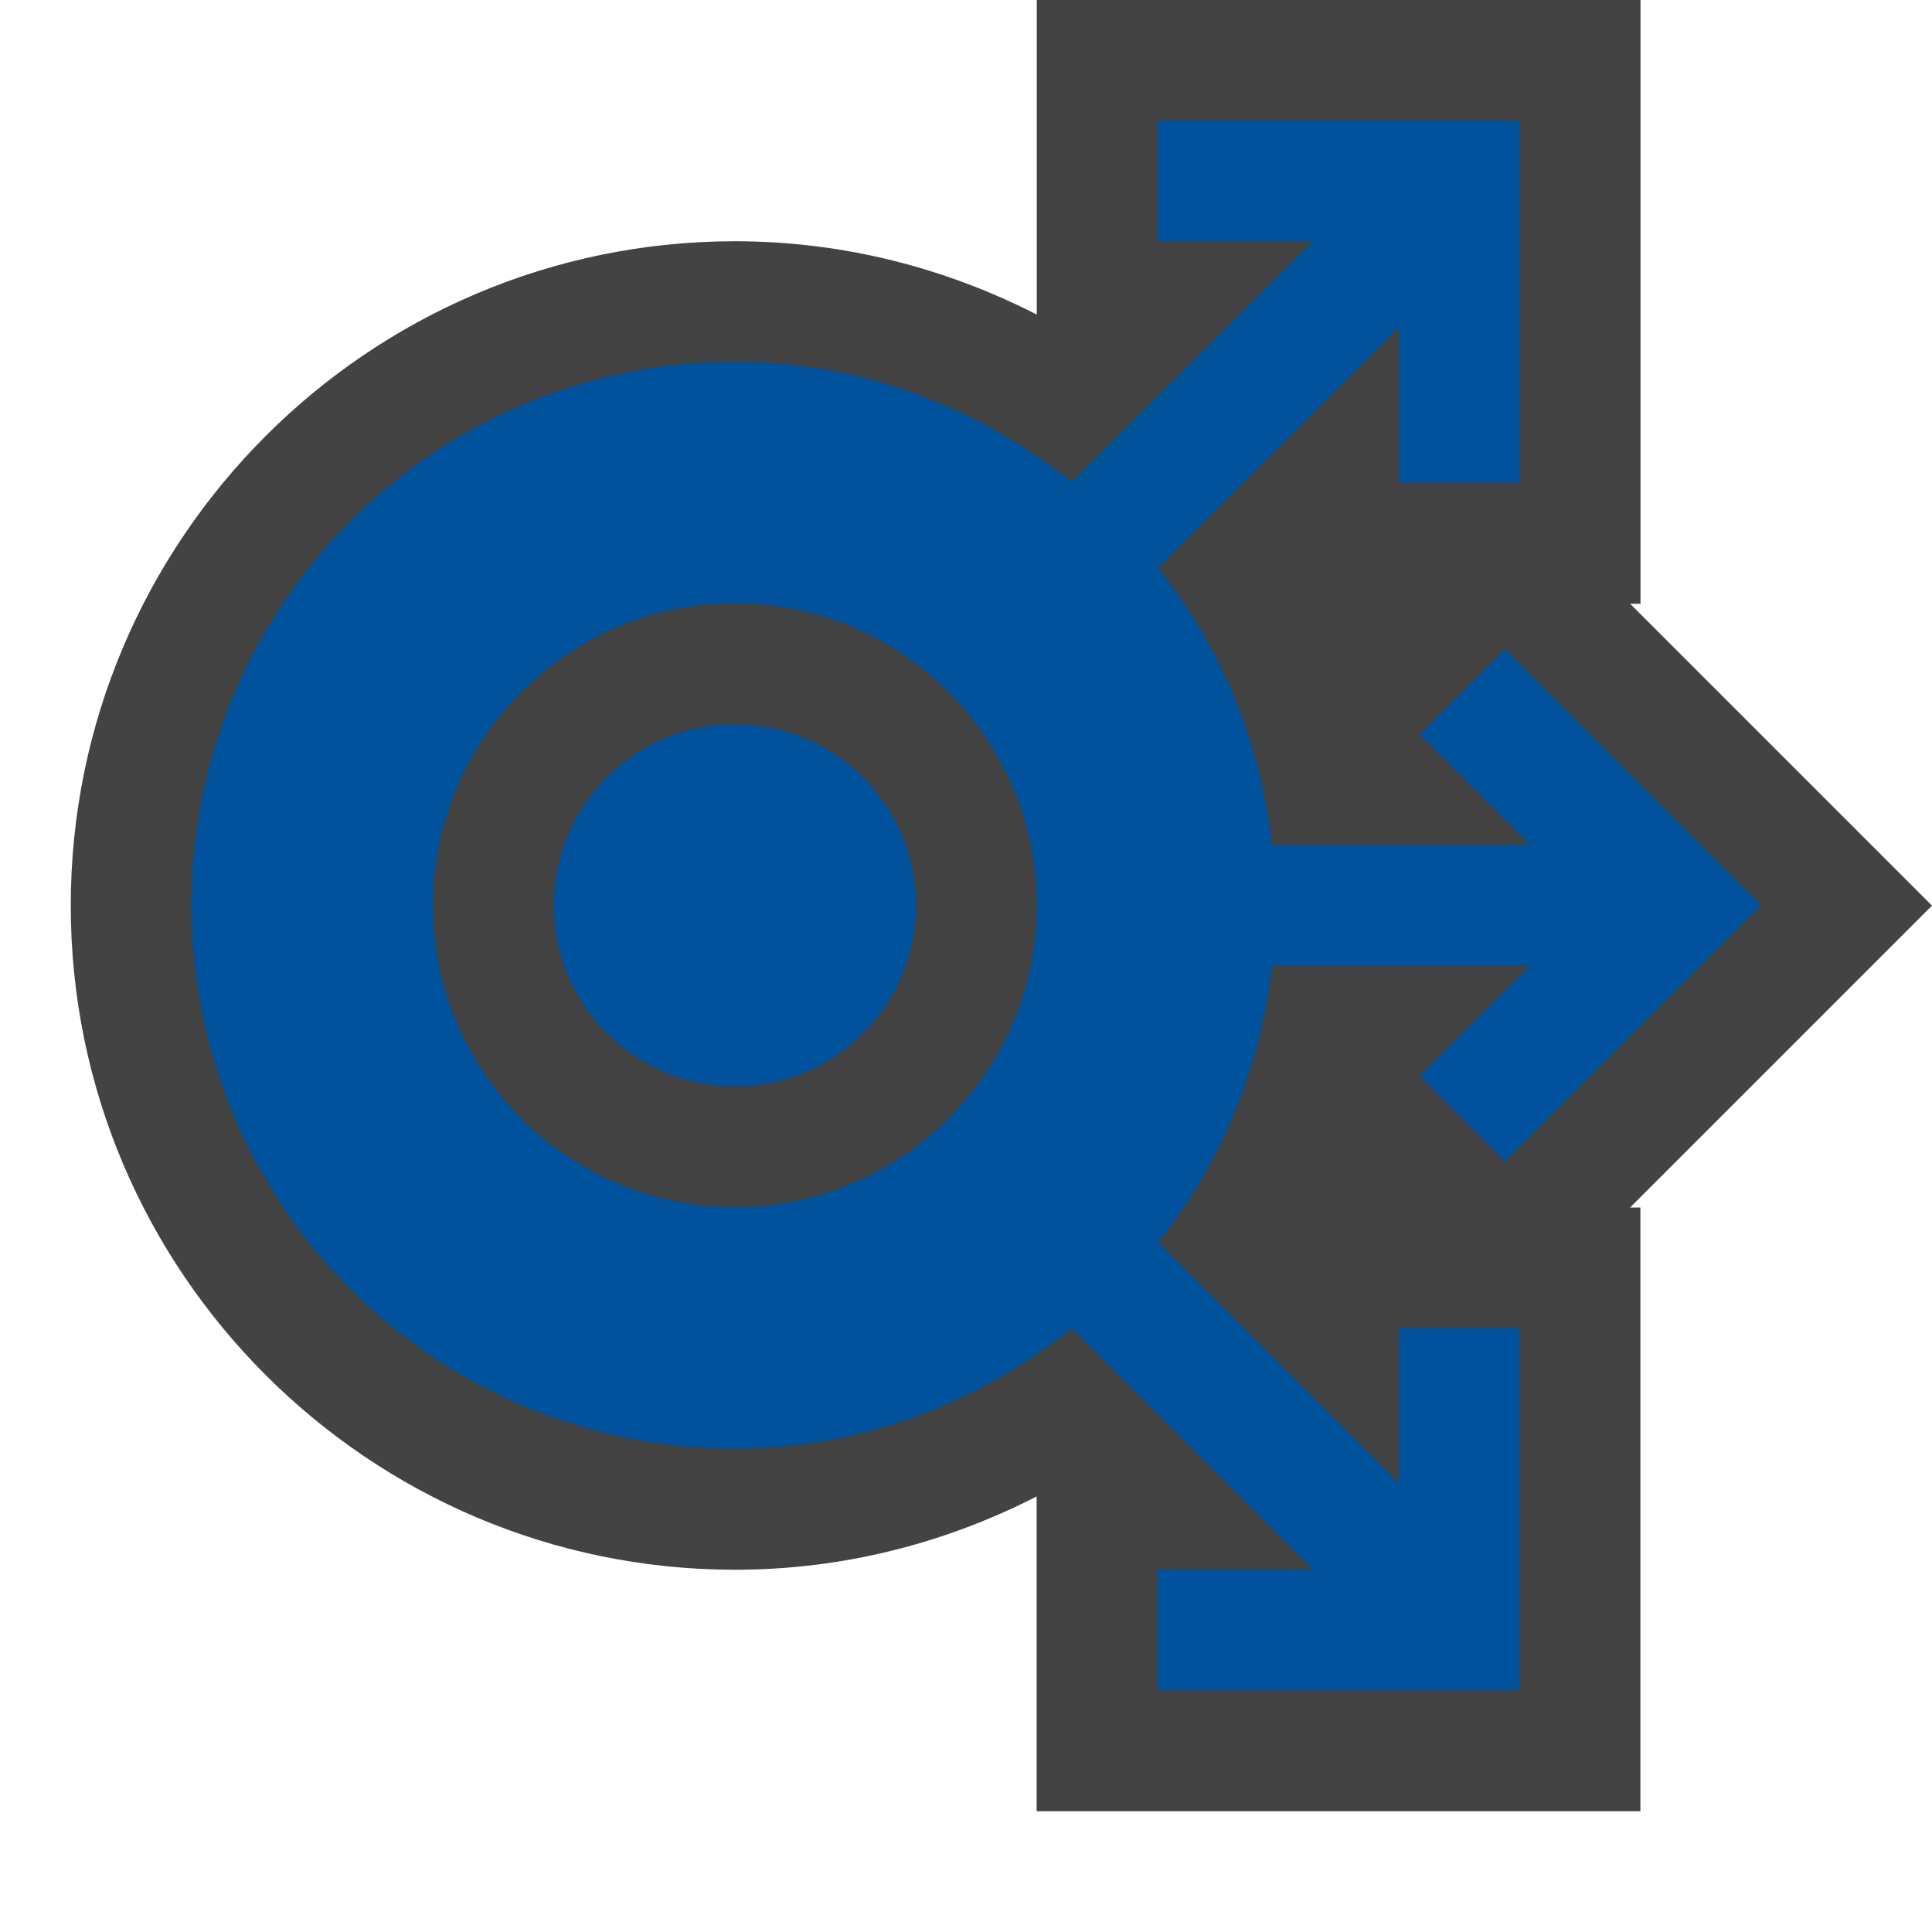 <svg xmlns="http://www.w3.org/2000/svg" width="16" height="16"><style type="text/css">.icon-canvas-transparent{opacity:0;fill:#434343;} .icon-vs-out{fill:#434343;} .icon-vs-action-blue{fill:#00539C;}</style><path class="icon-canvas-transparent" d="M16 16h-16v-16h16v16z" id="canvas"/><path class="icon-vs-out" d="M16 7.5l-2.5-2.5h.086v-5h-5v2.605c-.751-.384-1.599-.607-2.499-.607-3.033 0-5.501 2.469-5.501 5.502 0 3.031 2.468 5.5 5.501 5.5.9 0 1.748-.223 2.498-.607v2.607h5v-5h-.085l2.5-2.5z" id="outline"/><path class="icon-vs-action-blue" d="M7.587 7.5c0 .828-.672 1.5-1.5 1.5-.829 0-1.5-.672-1.5-1.5s.671-1.5 1.5-1.5c.828 0 1.5.672 1.5 1.5zm3.998 3.5h1v3h-3v-1h1.289l-1.996-1.996c-.77.613-1.731.996-2.791.996-2.486 0-4.501-2.016-4.501-4.5 0-2.486 2.015-4.502 4.501-4.502 1.061 0 2.021.383 2.791.996l1.996-1.994h-1.288v-1h3v3h-1v-1.287l-1.995 1.994c.515.645.848 1.429.945 2.293h2.136l-.914-.914.707-.707 2.121 2.121-2.121 2.121-.707-.708.914-.913h-2.136c-.097.863-.431 1.647-.945 2.291l1.994 1.994v-1.285zm-2.998-3.5c0-1.379-1.121-2.502-2.5-2.502s-2.501 1.123-2.501 2.502c0 1.378 1.122 2.5 2.501 2.5 1.379 0 2.5-1.122 2.5-2.5z" id="colorImportance"/></svg>